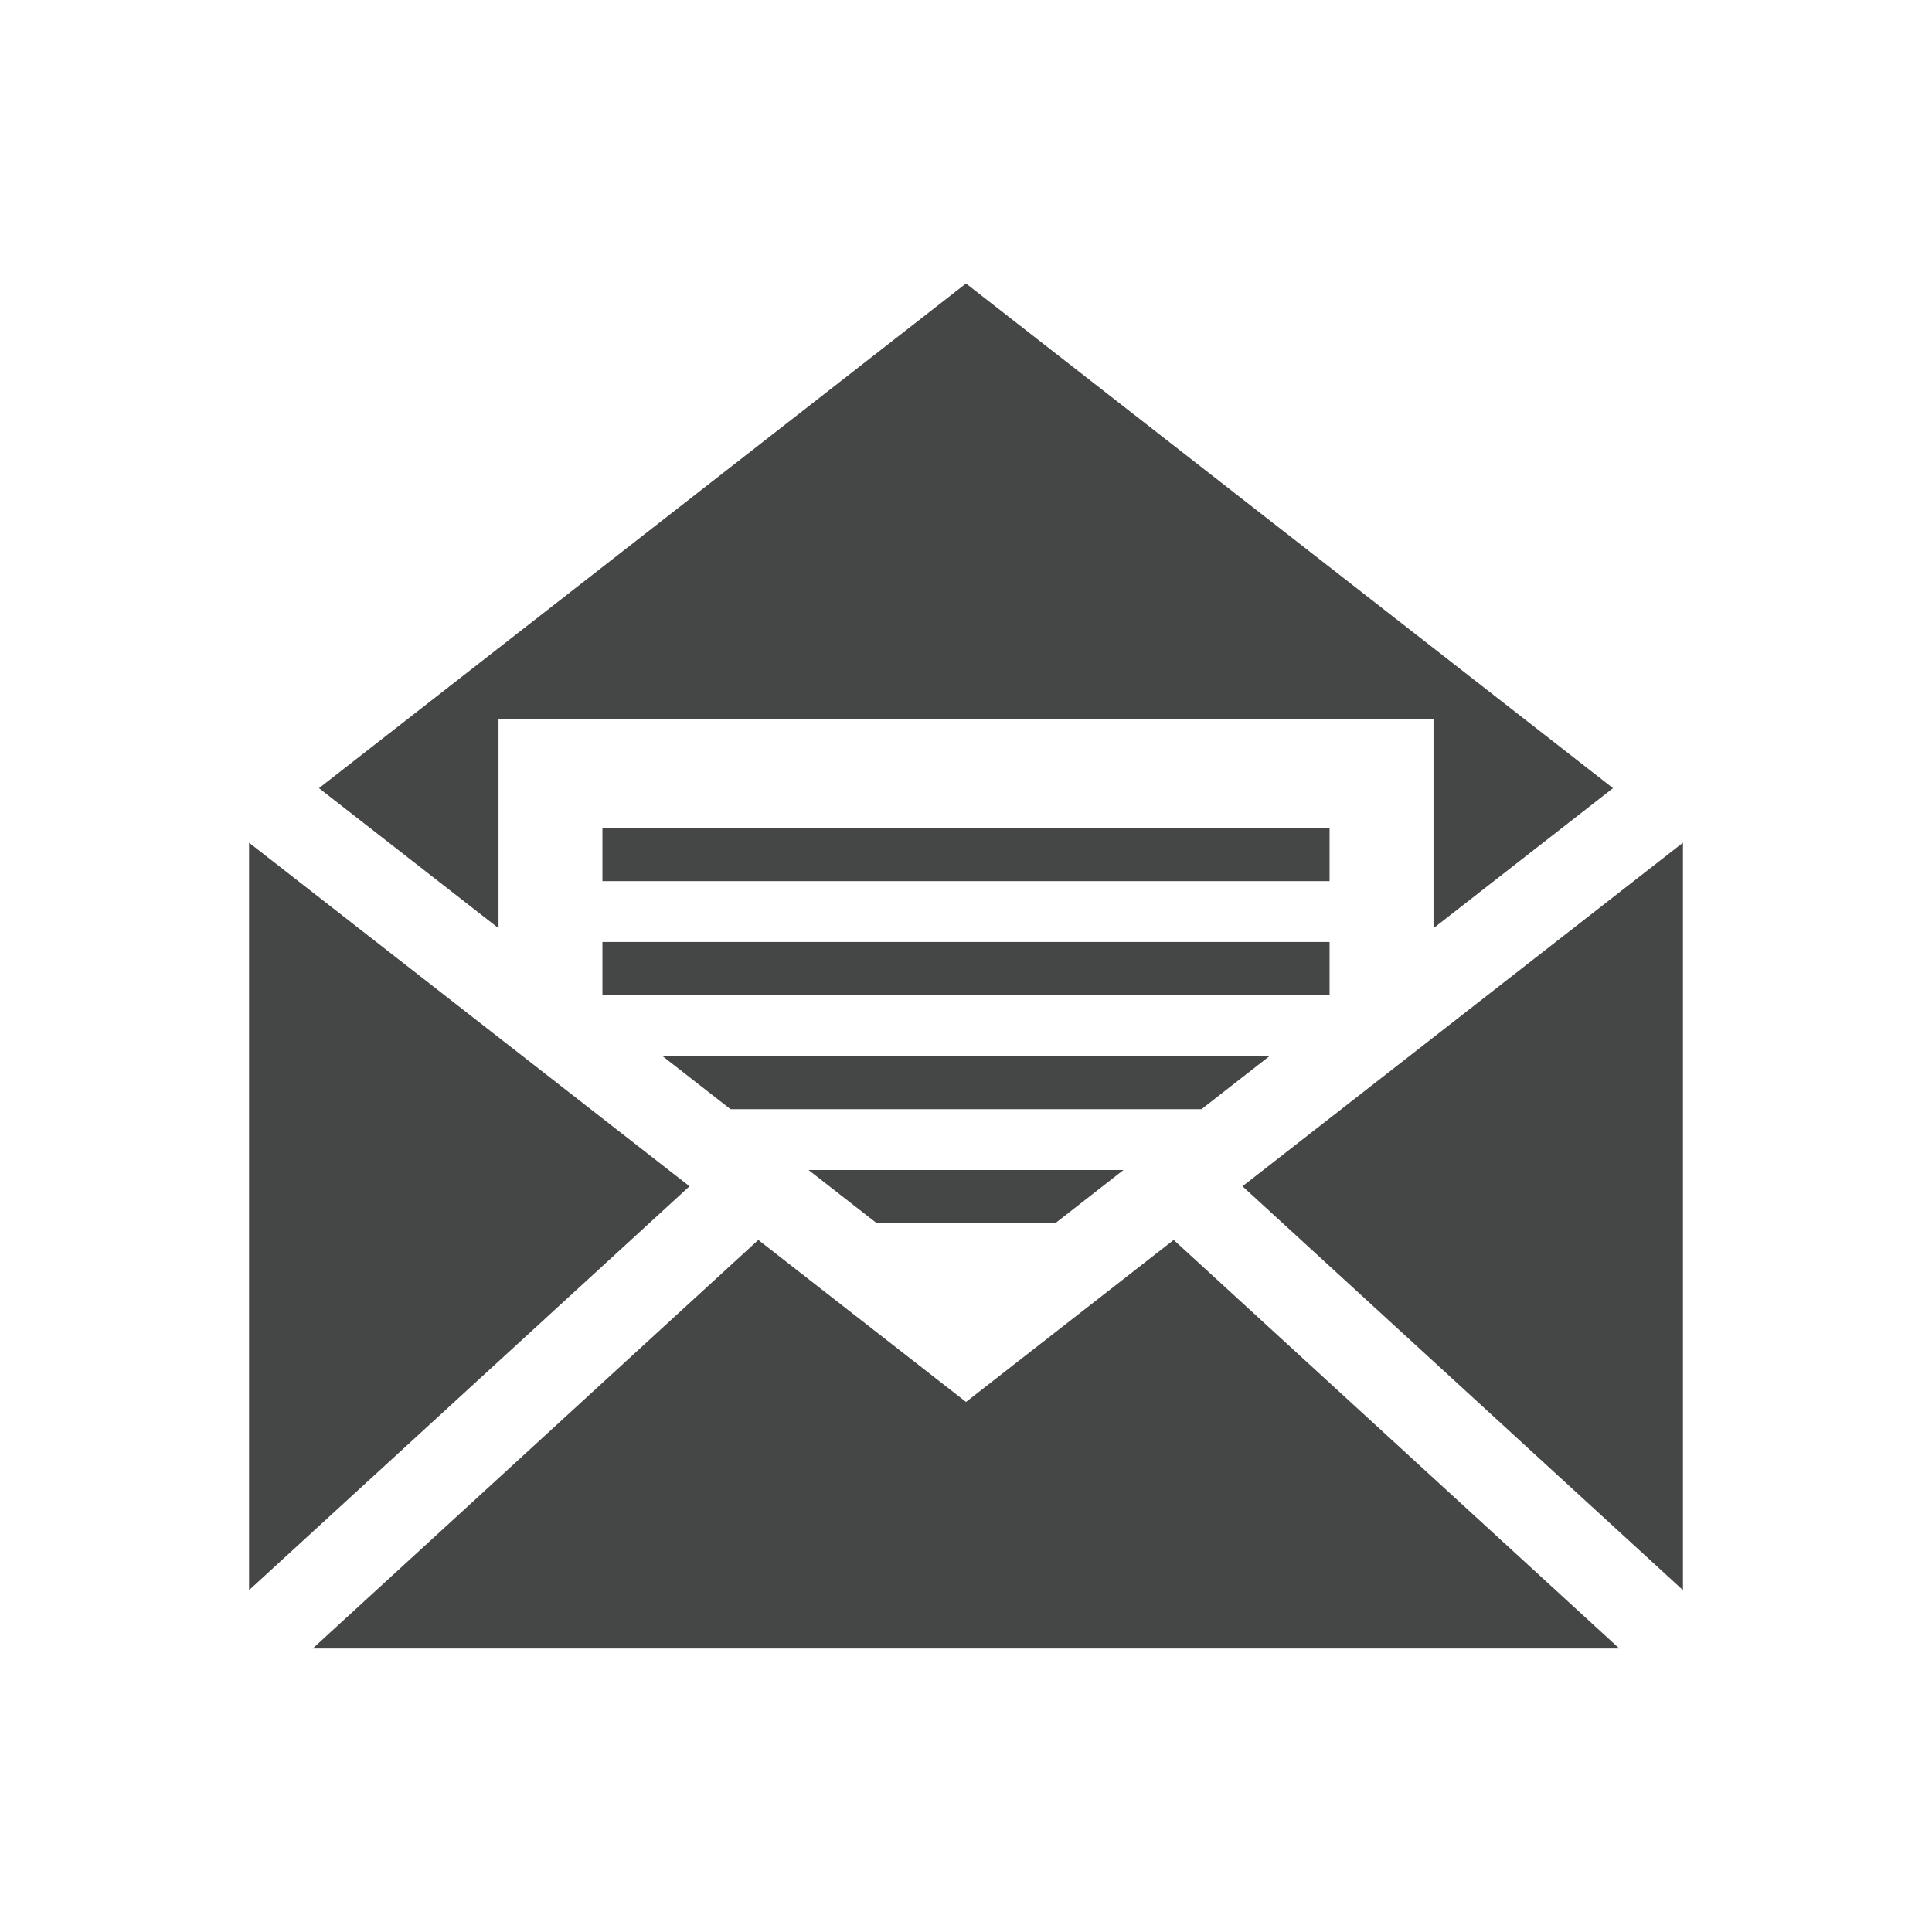 <?xml version="1.0" encoding="utf-8"?>
<!-- Generator: Adobe Illustrator 16.0.4, SVG Export Plug-In . SVG Version: 6.00 Build 0)  -->
<!DOCTYPE svg PUBLIC "-//W3C//DTD SVG 1.1//EN" "http://www.w3.org/Graphics/SVG/1.1/DTD/svg11.dtd">
<svg version="1.1" id="Layer_1" xmlns="http://www.w3.org/2000/svg" xmlns:xlink="http://www.w3.org/1999/xlink" x="0px" y="0px"
	 width="512px" height="512px" viewBox="0 0 512 512" enable-background="new 0 0 512 512" xml:space="preserve">
<g>
	<g>
		<polygon fill="#454646" points="132.114,190.587 379.894,190.587 379.894,245.98 427.468,208.871 256,75.129 84.531,208.871 
			132.114,245.98 		"/>
	</g>
	<rect x="159.649" y="219.414" fill="#454646" width="192.7" height="14.098"/>
	<rect x="159.649" y="249.636" fill="#454646" width="192.7" height="14.094"/>
	<g>
		<polygon fill="#454646" points="193.604,293.948 318.396,293.948 336.468,279.85 175.531,279.85 		"/>
	</g>
	<g>
		<g>
			<polygon fill="#454646" points="66,223.329 66,421.404 182.73,314.376 			"/>
		</g>
		<g>
			<polygon fill="#454646" points="256,371.529 200.96,328.597 82.869,436.871 429.137,436.871 311.04,328.597 			"/>
		</g>
		<g>
			<polygon fill="#454646" points="446,421.404 446,223.329 329.269,314.376 			"/>
		</g>
	</g>
	<g>
		<polygon fill="#454646" points="232.354,324.167 279.652,324.167 297.717,310.072 214.282,310.072 		"/>
	</g>
</g>
</svg>
